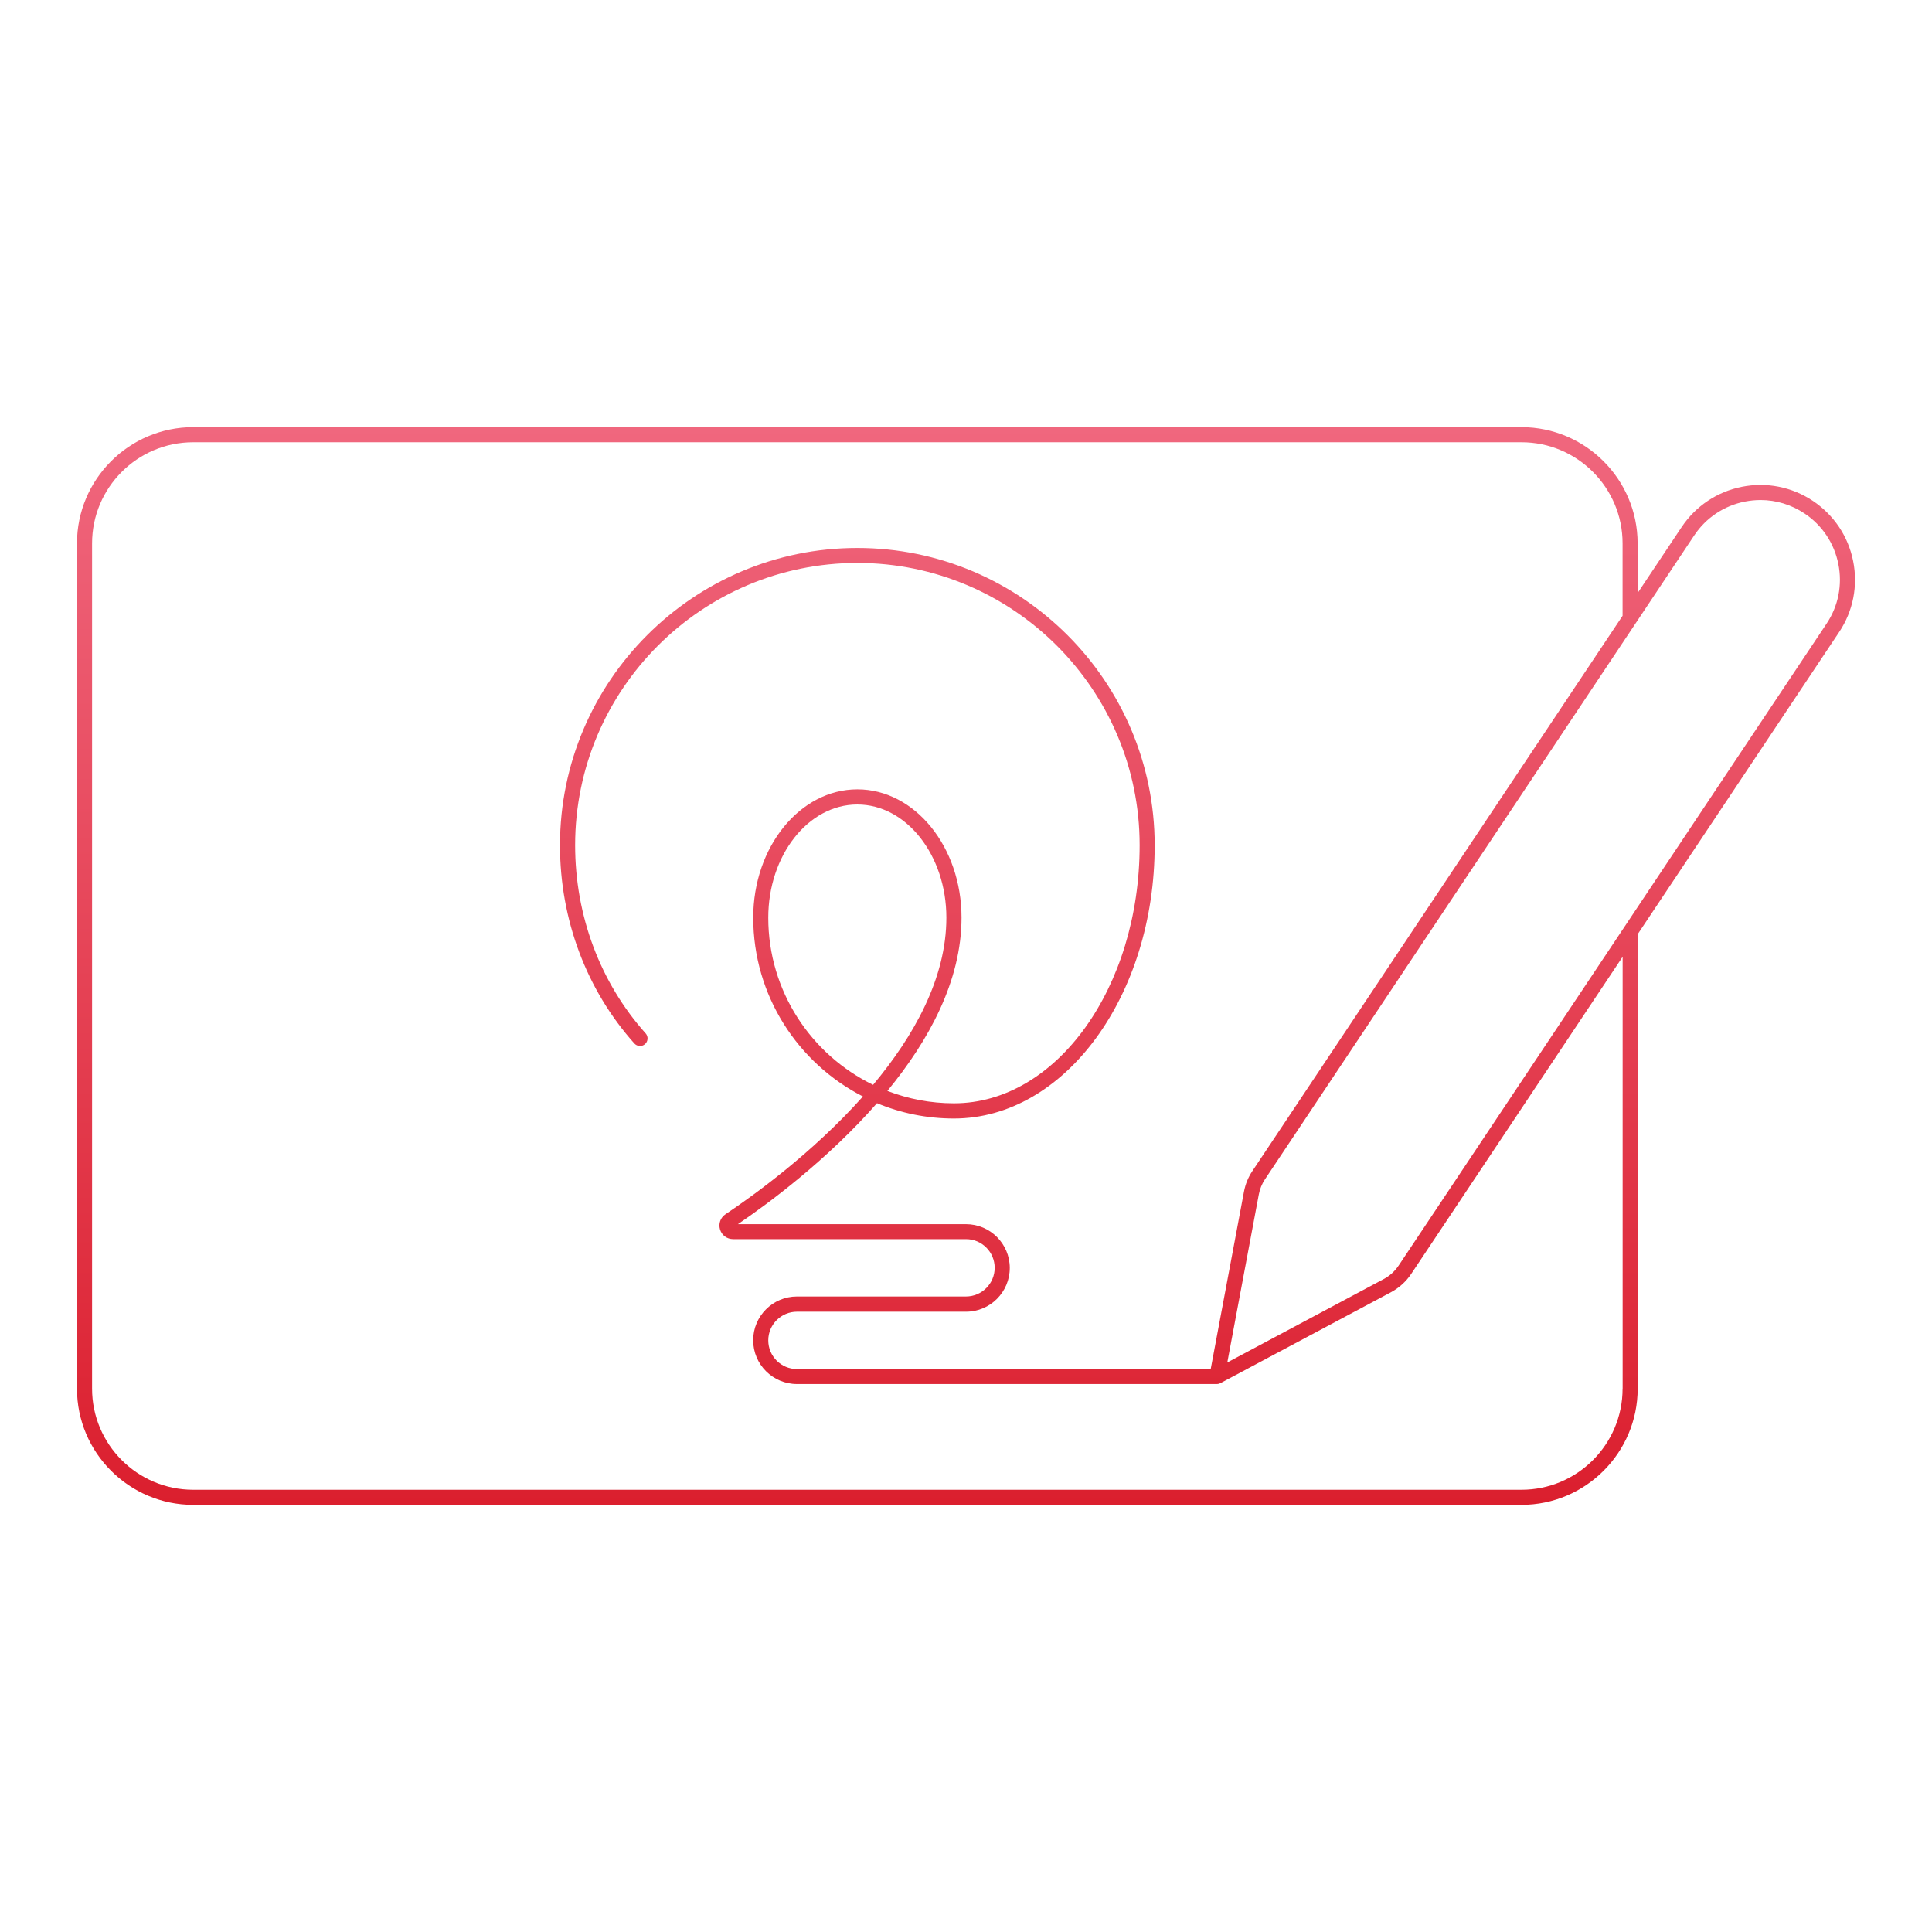 <svg width="320" height="320" viewBox="0 0 320 320" fill="none" xmlns="http://www.w3.org/2000/svg">
<path d="M306.94 92.93C306.12 88.82 303.75 85.29 300.27 82.96C296.79 80.64 292.6 79.81 288.5 80.63C284.39 81.45 280.86 83.82 278.53 87.3L271.24 98.23V90C271.24 79.39 262.6 70.75 251.99 70.75H32C21.39 70.75 12.75 79.39 12.75 90V230C12.75 240.61 21.39 249.25 32 249.25H252C262.61 249.25 271.25 240.61 271.25 230V154.74L304.62 104.69C306.94 101.21 307.76 97.03 306.94 92.93ZM268.75 230C268.75 239.24 261.24 246.75 252 246.75H32C22.76 246.75 15.25 239.24 15.25 230V90C15.25 80.76 22.76 73.25 32 73.25H252C261.24 73.25 268.75 80.76 268.75 90V101.99L207.44 193.95C206.74 194.99 206.27 196.15 206.04 197.38L200.53 226.76H132C129.38 226.76 127.25 224.63 127.25 222.01C127.25 219.39 129.38 217.26 132 217.26H160C164 217.26 167.25 214.01 167.25 210.01C167.25 206.01 164 202.76 160 202.76H122.22C127.19 199.39 136.98 192.17 145.26 182.72C149.19 184.36 153.49 185.26 158 185.26C176.33 185.26 191.25 164.96 191.25 140.01C191.25 112.85 169.16 90.76 142 90.76C114.84 90.76 92.75 112.84 92.75 140C92.75 152.3 97.13 163.96 105.07 172.83C105.53 173.34 106.32 173.39 106.84 172.93C107.35 172.47 107.4 171.68 106.94 171.16C99.41 162.74 95.26 151.68 95.26 139.99C95.26 114.21 116.23 93.24 142.01 93.24C167.79 93.24 188.76 114.21 188.76 139.99C188.76 163.56 174.97 182.74 158.01 182.74C154.12 182.74 150.41 182.01 146.98 180.69C153.84 172.35 159.26 162.45 159.26 151.99C159.26 140.27 151.52 130.74 142.01 130.74C132.5 130.74 124.76 140.27 124.76 151.99C124.76 164.9 132.16 176.1 142.93 181.61C134.57 191 124.67 198.11 120.16 201.12C119.33 201.67 118.97 202.69 119.26 203.64C119.55 204.6 120.42 205.24 121.42 205.24H160C162.62 205.24 164.75 207.37 164.75 209.99C164.75 212.61 162.62 214.74 160 214.74H132C128 214.74 124.75 217.99 124.75 221.99C124.75 225.99 128 229.24 132 229.24H201.58C201.73 229.24 201.87 229.21 202.01 229.15C202.04 229.14 202.07 229.13 202.1 229.11C202.12 229.1 202.14 229.1 202.17 229.08L230.4 214.03C231.74 213.31 232.9 212.26 233.74 211L268.76 158.47V230H268.75ZM144.61 179.68C134.35 174.69 127.25 164.16 127.25 152C127.25 141.66 133.87 133.25 142 133.25C150.13 133.25 156.75 141.66 156.75 152C156.75 162.03 151.37 171.6 144.61 179.68ZM231.65 209.63C231.03 210.55 230.19 211.32 229.21 211.84L203.28 225.67L208.5 197.83C208.67 196.93 209.01 196.09 209.52 195.33L280.61 88.69C282.56 85.76 285.54 83.77 288.99 83.08C289.86 82.91 290.73 82.82 291.6 82.82C294.17 82.82 296.69 83.58 298.88 85.04C301.81 86.99 303.8 89.97 304.49 93.42C305.18 96.87 304.49 100.38 302.53 103.31L231.65 209.63Z" fill="url(#paint0_linear_4_927)"/>
<defs>
<linearGradient id="paint0_linear_4_927" x1="160" y1="70.75" x2="160" y2="249.25" gradientUnits="userSpaceOnUse">
<stop stop-color="#F0677E"/>
<stop offset="1" stop-color="#DB1F2E"/>
</linearGradient>
</defs>
</svg>
